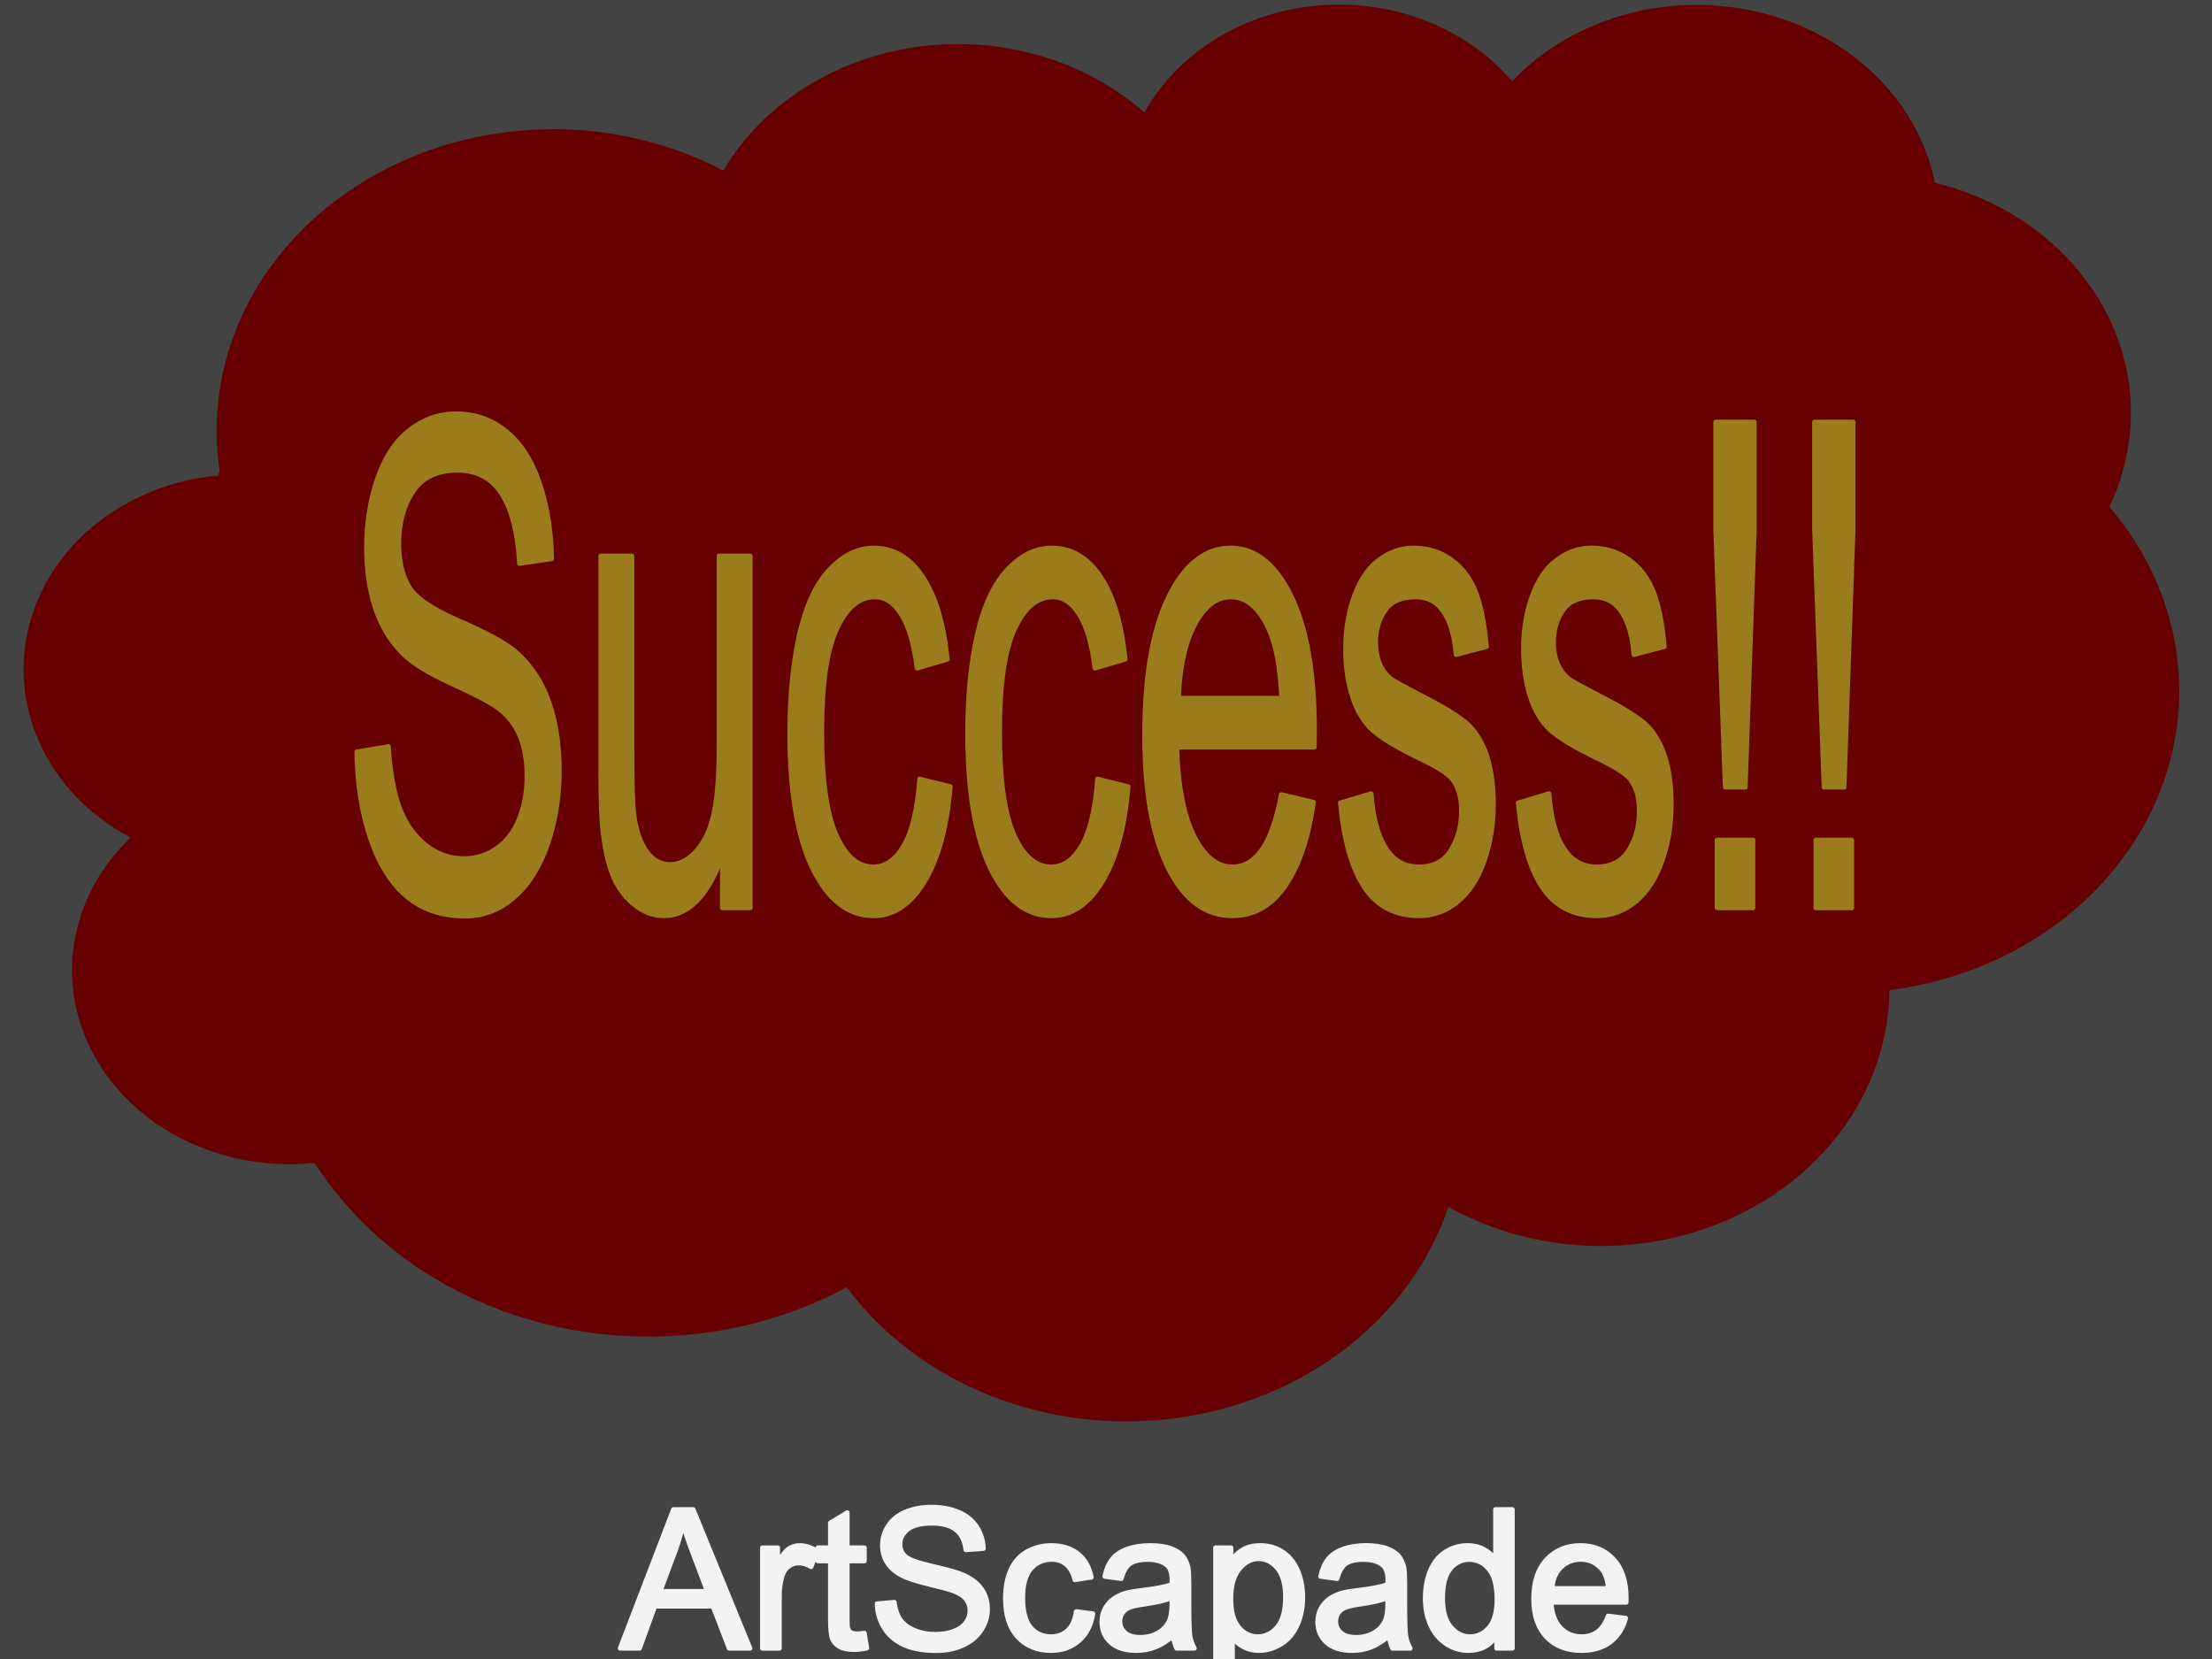 <svg version="1.1" viewBox="0.0 0.0 960.0 720.0" fill="none" stroke="none" stroke-linecap="square" stroke-miterlimit="10" xmlns:xlink="http://www.w3.org/1999/xlink" xmlns="http://www.w3.org/2000/svg"><clipPath id="p.0"><path d="m0 0l960.0 0l0 720.0l-960.0 0l0 -720.0z" clip-rule="nonzero"/></clipPath><g clip-path="url(#p.0)"><path fill="#000000" fill-opacity="0.0" d="m0 0l960.0 0l0 720.0l-960.0 0z" fill-rule="evenodd"/><path fill="#434343" d="m-1.055 -7.386l967.465 0l0 753.228l-967.465 0z" fill-rule="evenodd"/><path fill="#660000" d="m95.344 204.458l0 0c-7.534 -49.581 17.2 -98.663 63.706 -126.419c46.506 -27.756 106.628 -29.318 154.853 -4.023l0 0c17.083 -28.828 48.35 -48.733 84.343 -53.692c35.993 -4.959 72.485 5.609 98.438 28.508l0 0c14.553 -26.138 43.127 -43.699 75.583 -46.452c32.456 -2.753 64.201 9.692 83.97 32.918l0 0c26.291 -27.706 68.121 -39.371 107.39 -29.948c39.269 9.423 68.923 38.242 76.132 73.986l0 0c32.211 7.869 59.043 27.872 73.562 54.841c14.519 26.969 15.301 58.259 2.145 85.786l0 0c31.719 36.971 39.138 86.234 19.49 129.405c-19.648 43.171 -63.412 73.765 -114.96 80.364c-0.363 40.518 -25.176 77.697 -64.874 97.206c-39.698 19.509 -88.082 18.303 -126.503 -3.155l0 0c-16.365 48.527 -62.429 84.233 -118.289 91.691c-55.86 7.458 -111.503 -14.668 -142.889 -56.82l0 0c-38.472 20.777 -84.636 26.762 -128.077 16.605c-43.441 -10.157 -80.501 -35.599 -102.819 -70.589l0 0c-39.314 4.12 -77.325 -14.121 -95.169 -45.671c-17.844 -31.55 -11.721 -69.692 15.329 -95.497l0 0c-35.069 -18.485 -52.963 -55.166 -44.352 -90.914c8.612 -35.749 41.778 -62.464 82.203 -66.216z" fill-rule="evenodd"/><path fill="#000000" fill-opacity="0.0" d="m56.715 363.499l0 0c16.549 8.723 35.667 12.68 54.788 11.34m25.043 129.831c8.222 -0.862 16.282 -2.686 23.971 -5.427m206.915 59.409c-5.783 -7.767 -10.625 -16.066 -14.443 -24.757m275.63 -10.116l0 0c2.984 -8.847 4.917 -17.953 5.767 -27.165m185.603 -66.882c0.387 -43.138 -26.971 -82.635 -70.324 -101.526m165.792 -108.238c-7.021 14.689 -17.739 27.72 -31.313 38.07m-44.387 -178.7l0 0c1.196 5.932 1.75 11.953 1.653 17.979m-185.172 -62.015l0 0c-6.558 6.911 -11.962 14.634 -16.041 22.929m-143.513 -9.398l0 0c-3.495 6.277 -6.105 12.92 -7.77 19.775m-175.014 5.409l0 0c10.205 5.352 19.645 11.795 28.114 19.185m-246.671 111.258l0 0c1.038 6.834 2.679 13.583 4.906 20.185" fill-rule="evenodd"/><path fill="#f3f3f3" d="m296.374 661.426c0.932 3.262 2.358 7.429 4.277 12.501l6.292 16.695l-20.437 0l6.621 -17.682c1.398 -3.811 2.481 -7.648 3.249 -11.514zm-4.112 -6.333l-23.151 60.284l8.471 0l6.621 -18.258l25.207 0l7.032 18.258l9.088 0l-24.673 -60.284z" fill-rule="evenodd"/><path fill="#f3f3f3" d="m346.994 670.72c-1.727 0 -3.313 0.493 -4.756 1.48c-1.435 0.987 -3.002 3.029 -4.702 6.127l0 -6.62l-6.662 0l0 43.671l7.402 0l0 -22.863c0 -3.125 0.411 -6.004 1.234 -8.635c0.548 -1.727 1.467 -3.075 2.755 -4.044c1.288 -0.978 2.741 -1.467 4.359 -1.467c1.809 0 3.619 0.535 5.428 1.604l2.549 -6.867c-2.577 -1.59 -5.113 -2.385 -7.607 -2.385zm20.725 -14.269l-7.361 4.441l0 10.815l-5.428 0l0 5.757l5.428 0l0 25.125c0 4.441 0.302 7.356 0.905 8.745c0.603 1.38 1.645 2.495 3.125 3.345c1.48 0.85 3.564 1.275 6.25 1.275c1.645 0 3.509 -0.219 5.592 -0.658l-1.069 -6.538c-1.343 0.192 -2.426 0.288 -3.249 0.288c-1.097 0 -1.942 -0.178 -2.536 -0.535c-0.585 -0.356 -1.01 -0.836 -1.275 -1.439c-0.256 -0.603 -0.384 -1.96 -0.384 -4.071l0 -25.536l7.443 0l0 -5.757l-7.443 0l0 -15.256z" fill-rule="evenodd"/><path fill="#f3f3f3" d="m404.152 654.066c-4.057 0 -7.745 0.685 -11.062 2.056c-3.317 1.371 -5.839 3.381 -7.566 6.031c-1.727 2.641 -2.591 5.483 -2.591 8.526c0 2.769 0.704 5.273 2.111 7.511c1.416 2.23 3.564 4.098 6.442 5.606c2.221 1.179 6.1 2.435 11.637 3.769c5.538 1.325 9.115 2.303 10.733 2.933c2.522 0.959 4.331 2.147 5.428 3.564c1.097 1.407 1.645 3.057 1.645 4.948c0 1.864 -0.571 3.587 -1.713 5.168c-1.133 1.572 -2.865 2.81 -5.195 3.715c-2.33 0.905 -5.017 1.357 -8.06 1.357c-3.427 0 -6.511 -0.594 -9.252 -1.782c-2.741 -1.197 -4.766 -2.76 -6.072 -4.688c-1.298 -1.937 -2.125 -4.414 -2.481 -7.429l-7.525 0.658c0.11 4.03 1.211 7.644 3.303 10.842c2.102 3.189 4.994 5.579 8.677 7.169c3.692 1.59 8.265 2.385 13.721 2.385c4.304 0 8.174 -0.786 11.61 -2.358c3.445 -1.581 6.086 -3.788 7.923 -6.62c1.837 -2.842 2.755 -5.867 2.755 -9.074c0 -3.235 -0.836 -6.091 -2.508 -8.567c-1.672 -2.486 -4.263 -4.537 -7.772 -6.154c-2.412 -1.097 -6.863 -2.376 -13.351 -3.838c-6.479 -1.471 -10.486 -2.906 -12.021 -4.304c-1.563 -1.398 -2.344 -3.18 -2.344 -5.346c0 -2.495 1.101 -4.624 3.303 -6.387c2.211 -1.773 5.73 -2.659 10.554 -2.659c4.633 0 8.133 0.973 10.5 2.92c2.376 1.946 3.769 4.825 4.181 8.635l7.649 -0.576c-0.137 -3.536 -1.124 -6.703 -2.961 -9.499c-1.837 -2.796 -4.464 -4.912 -7.882 -6.346c-3.408 -1.444 -7.347 -2.166 -11.815 -2.166z" fill-rule="evenodd"/><path fill="#f3f3f3" d="m456.212 670.72c-3.756 0 -7.233 0.886 -10.431 2.659c-3.189 1.764 -5.565 4.414 -7.128 7.95c-1.563 3.536 -2.344 7.662 -2.344 12.378c0 7.292 1.814 12.894 5.442 16.805c3.637 3.902 8.444 5.853 14.42 5.853c4.77 0 8.791 -1.416 12.062 -4.249c3.281 -2.842 5.318 -6.771 6.113 -11.788l-7.278 -0.946c-0.521 3.701 -1.754 6.442 -3.701 8.224c-1.946 1.782 -4.373 2.673 -7.278 2.673c-3.619 0 -6.552 -1.33 -8.8 -3.989c-2.248 -2.659 -3.372 -6.922 -3.372 -12.789c0 -5.784 1.165 -10.011 3.495 -12.679c2.33 -2.677 5.359 -4.016 9.088 -4.016c2.467 0 4.569 0.74 6.305 2.221c1.745 1.48 2.961 3.687 3.646 6.62l7.196 -1.11c-0.85 -4.414 -2.783 -7.818 -5.798 -10.212c-3.016 -2.403 -6.895 -3.605 -11.637 -3.605z" fill-rule="evenodd"/><path fill="#f3f3f3" d="m508.559 693.46l0 2.714c0 3.262 -0.398 5.73 -1.193 7.402c-1.042 2.166 -2.673 3.875 -4.893 5.126c-2.221 1.243 -4.756 1.864 -7.607 1.864c-2.879 0 -5.067 -0.658 -6.566 -1.974c-1.49 -1.316 -2.234 -2.961 -2.234 -4.935c0 -1.288 0.343 -2.458 1.028 -3.509c0.685 -1.06 1.659 -1.864 2.92 -2.412c1.261 -0.548 3.413 -1.042 6.456 -1.48c5.373 -0.768 9.403 -1.7 12.09 -2.796zm-9.417 -22.74c-3.756 0 -7.059 0.516 -9.91 1.549c-2.851 1.023 -5.03 2.49 -6.538 4.4c-1.508 1.901 -2.591 4.4 -3.249 7.498l7.237 0.987c0.795 -3.098 2.02 -5.254 3.673 -6.47c1.663 -1.224 4.235 -1.837 7.717 -1.837c3.728 0 6.538 0.836 8.43 2.508c1.398 1.234 2.097 3.358 2.097 6.374c0 0.274 -0.014 0.918 -0.041 1.933c-2.824 0.987 -7.224 1.837 -13.2 2.549c-2.933 0.356 -5.126 0.726 -6.579 1.11c-1.974 0.548 -3.751 1.357 -5.332 2.426c-1.572 1.069 -2.847 2.49 -3.824 4.263c-0.969 1.764 -1.453 3.715 -1.453 5.853c0 3.646 1.288 6.643 3.865 8.992c2.577 2.339 6.264 3.509 11.062 3.509c2.906 0 5.624 -0.48 8.156 -1.439c2.54 -0.959 5.181 -2.604 7.923 -4.935c0.219 2.056 0.713 3.852 1.48 5.387l7.731 0c-0.932 -1.672 -1.558 -3.418 -1.878 -5.236c-0.311 -1.828 -0.466 -6.182 -0.466 -13.063l0 -9.869c0 -3.29 -0.123 -5.565 -0.37 -6.826c-0.439 -2.029 -1.206 -3.706 -2.303 -5.031c-1.097 -1.334 -2.81 -2.44 -5.14 -3.317c-2.33 -0.877 -5.359 -1.316 -9.088 -1.316z" fill-rule="evenodd"/><path fill="#f3f3f3" d="m546.226 676.518c3.18 0 5.912 1.384 8.197 4.153c2.294 2.769 3.44 6.936 3.44 12.501c0 5.839 -1.174 10.152 -3.523 12.939c-2.339 2.778 -5.154 4.167 -8.444 4.167c-3.235 0 -5.99 -1.343 -8.265 -4.03c-2.275 -2.687 -3.413 -6.84 -3.413 -12.46c0 -5.62 1.211 -9.901 3.632 -12.844c2.431 -2.952 5.222 -4.427 8.375 -4.427zm0.699 -5.798c-2.851 0 -5.277 0.557 -7.278 1.672c-2.001 1.106 -3.797 2.769 -5.387 4.989l0 -5.675l-6.744 0l0 60.407l7.402 0l0 -21.26c1.261 1.59 2.869 2.906 4.825 3.948c1.965 1.042 4.181 1.563 6.648 1.563c3.372 0 6.584 -0.95 9.636 -2.851c3.061 -1.91 5.391 -4.651 6.991 -8.224c1.608 -3.582 2.412 -7.607 2.412 -12.076c0 -4.167 -0.727 -7.996 -2.179 -11.487c-1.453 -3.5 -3.605 -6.209 -6.456 -8.128c-2.851 -1.919 -6.141 -2.878 -9.869 -2.878z" fill-rule="evenodd"/><path fill="#f3f3f3" d="m602.233 693.46l0 2.714c0 3.262 -0.397 5.73 -1.193 7.402c-1.042 2.166 -2.673 3.875 -4.893 5.126c-2.221 1.243 -4.756 1.864 -7.607 1.864c-2.878 0 -5.067 -0.658 -6.566 -1.974c-1.49 -1.316 -2.234 -2.961 -2.234 -4.935c0 -1.288 0.343 -2.458 1.028 -3.509c0.685 -1.06 1.659 -1.864 2.92 -2.412c1.261 -0.548 3.413 -1.042 6.456 -1.48c5.373 -0.768 9.403 -1.7 12.09 -2.796zm-9.417 -22.74c-3.756 0 -7.059 0.516 -9.91 1.549c-2.851 1.023 -5.031 2.49 -6.538 4.4c-1.508 1.901 -2.591 4.4 -3.249 7.498l7.237 0.987c0.795 -3.098 2.02 -5.254 3.673 -6.47c1.663 -1.224 4.236 -1.837 7.717 -1.837c3.728 0 6.538 0.836 8.43 2.508c1.398 1.234 2.097 3.358 2.097 6.374c0 0.274 -0.014 0.918 -0.041 1.933c-2.824 0.987 -7.224 1.837 -13.2 2.549c-2.933 0.356 -5.126 0.726 -6.579 1.11c-1.974 0.548 -3.751 1.357 -5.332 2.426c-1.572 1.069 -2.846 2.49 -3.824 4.263c-0.969 1.764 -1.453 3.715 -1.453 5.853c0 3.646 1.288 6.643 3.865 8.992c2.577 2.339 6.264 3.509 11.062 3.509c2.906 0 5.624 -0.48 8.156 -1.439c2.54 -0.959 5.181 -2.604 7.923 -4.935c0.219 2.056 0.713 3.852 1.48 5.387l7.731 0c-0.932 -1.672 -1.558 -3.418 -1.878 -5.236c-0.311 -1.828 -0.466 -6.182 -0.466 -13.063l0 -9.869c0 -3.29 -0.123 -5.565 -0.37 -6.826c-0.439 -2.029 -1.206 -3.706 -2.303 -5.031c-1.097 -1.334 -2.81 -2.44 -5.14 -3.317c-2.33 -0.877 -5.359 -1.316 -9.088 -1.316z" fill-rule="evenodd"/><path fill="#f3f3f3" d="m637.68 676.847c3.372 0 6.209 1.398 8.512 4.194c2.303 2.796 3.454 7.182 3.454 13.159c0 5.428 -1.133 9.467 -3.399 12.117c-2.257 2.641 -5.003 3.961 -8.238 3.961c-3.207 0 -5.99 -1.384 -8.348 -4.153c-2.358 -2.769 -3.536 -6.95 -3.536 -12.542c0 -5.784 1.101 -10.02 3.303 -12.706c2.211 -2.687 4.962 -4.03 8.252 -4.03zm11.349 -21.753l0 21.63c-1.288 -1.782 -2.961 -3.226 -5.017 -4.331c-2.056 -1.115 -4.4 -1.672 -7.032 -1.672c-3.591 0 -6.84 0.946 -9.746 2.837c-2.906 1.892 -5.085 4.615 -6.538 8.169c-1.453 3.546 -2.179 7.498 -2.179 11.857c0 4.469 0.8 8.425 2.399 11.87c1.608 3.436 3.87 6.113 6.785 8.032c2.924 1.919 6.127 2.878 9.609 2.878c5.373 0 9.444 -2.166 12.213 -6.497l0 5.51l6.867 0l0 -60.284z" fill-rule="evenodd"/><path fill="#f3f3f3" d="m686.038 676.806c3.756 0 6.812 1.426 9.17 4.277c1.535 1.837 2.467 4.592 2.796 8.265l-24.385 0c0.247 -3.811 1.526 -6.854 3.838 -9.129c2.321 -2.275 5.181 -3.413 8.581 -3.413zm-0.082 -6.086c-6.031 0 -10.938 2.029 -14.721 6.086c-3.783 4.057 -5.675 9.759 -5.675 17.106c0 7.1 1.869 12.62 5.606 16.558c3.747 3.929 8.814 5.894 15.201 5.894c5.072 0 9.239 -1.234 12.501 -3.701c3.262 -2.467 5.497 -5.935 6.703 -10.404l-7.648 -0.946c-1.124 3.125 -2.646 5.401 -4.565 6.826c-1.919 1.426 -4.235 2.138 -6.949 2.138c-3.646 0 -6.689 -1.275 -9.129 -3.824c-2.44 -2.549 -3.797 -6.223 -4.071 -11.02l32.568 0c0.027 -0.877 0.041 -1.535 0.041 -1.974c0 -7.21 -1.85 -12.802 -5.551 -16.777c-3.701 -3.975 -8.471 -5.963 -14.31 -5.963z" fill-rule="evenodd"/><path stroke="#f3f3f3" stroke-width="2.0" stroke-linejoin="round" stroke-linecap="butt" d="m296.374 661.426c0.932 3.262 2.358 7.429 4.277 12.501l6.292 16.695l-20.437 0l6.621 -17.682c1.398 -3.811 2.481 -7.648 3.249 -11.514zm-4.112 -6.333l-23.151 60.284l8.471 0l6.621 -18.258l25.207 0l7.032 18.258l9.088 0l-24.673 -60.284z" fill-rule="evenodd"/><path stroke="#f3f3f3" stroke-width="2.0" stroke-linejoin="round" stroke-linecap="butt" d="m346.994 670.72c-1.727 0 -3.313 0.493 -4.756 1.48c-1.435 0.987 -3.002 3.029 -4.702 6.127l0 -6.62l-6.662 0l0 43.671l7.402 0l0 -22.863c0 -3.125 0.411 -6.004 1.234 -8.635c0.548 -1.727 1.467 -3.075 2.755 -4.044c1.288 -0.978 2.741 -1.467 4.359 -1.467c1.809 0 3.619 0.535 5.428 1.604l2.549 -6.867c-2.577 -1.59 -5.113 -2.385 -7.607 -2.385zm20.725 -14.269l-7.361 4.441l0 10.815l-5.428 0l0 5.757l5.428 0l0 25.125c0 4.441 0.302 7.356 0.905 8.745c0.603 1.38 1.645 2.495 3.125 3.345c1.48 0.85 3.564 1.275 6.25 1.275c1.645 0 3.509 -0.219 5.592 -0.658l-1.069 -6.538c-1.343 0.192 -2.426 0.288 -3.249 0.288c-1.097 0 -1.942 -0.178 -2.536 -0.535c-0.585 -0.356 -1.01 -0.836 -1.275 -1.439c-0.256 -0.603 -0.384 -1.96 -0.384 -4.071l0 -25.536l7.443 0l0 -5.757l-7.443 0l0 -15.256z" fill-rule="evenodd"/><path stroke="#f3f3f3" stroke-width="2.0" stroke-linejoin="round" stroke-linecap="butt" d="m404.152 654.066c-4.057 0 -7.745 0.685 -11.062 2.056c-3.317 1.371 -5.839 3.381 -7.566 6.031c-1.727 2.641 -2.591 5.483 -2.591 8.526c0 2.769 0.704 5.273 2.111 7.511c1.416 2.23 3.564 4.098 6.442 5.606c2.221 1.179 6.1 2.435 11.637 3.769c5.538 1.325 9.115 2.303 10.733 2.933c2.522 0.959 4.331 2.147 5.428 3.564c1.097 1.407 1.645 3.057 1.645 4.948c0 1.864 -0.571 3.587 -1.713 5.168c-1.133 1.572 -2.865 2.81 -5.195 3.715c-2.33 0.905 -5.017 1.357 -8.06 1.357c-3.427 0 -6.511 -0.594 -9.252 -1.782c-2.741 -1.197 -4.766 -2.76 -6.072 -4.688c-1.298 -1.937 -2.125 -4.414 -2.481 -7.429l-7.525 0.658c0.11 4.03 1.211 7.644 3.303 10.842c2.102 3.189 4.994 5.579 8.677 7.169c3.692 1.59 8.265 2.385 13.721 2.385c4.304 0 8.174 -0.786 11.61 -2.358c3.445 -1.581 6.086 -3.788 7.923 -6.62c1.837 -2.842 2.755 -5.867 2.755 -9.074c0 -3.235 -0.836 -6.091 -2.508 -8.567c-1.672 -2.486 -4.263 -4.537 -7.772 -6.154c-2.412 -1.097 -6.863 -2.376 -13.351 -3.838c-6.479 -1.471 -10.486 -2.906 -12.021 -4.304c-1.563 -1.398 -2.344 -3.18 -2.344 -5.346c0 -2.495 1.101 -4.624 3.303 -6.387c2.211 -1.773 5.73 -2.659 10.554 -2.659c4.633 0 8.133 0.973 10.5 2.92c2.376 1.946 3.769 4.825 4.181 8.635l7.649 -0.576c-0.137 -3.536 -1.124 -6.703 -2.961 -9.499c-1.837 -2.796 -4.464 -4.912 -7.882 -6.346c-3.408 -1.444 -7.347 -2.166 -11.815 -2.166z" fill-rule="evenodd"/><path stroke="#f3f3f3" stroke-width="2.0" stroke-linejoin="round" stroke-linecap="butt" d="m456.212 670.72c-3.756 0 -7.233 0.886 -10.431 2.659c-3.189 1.764 -5.565 4.414 -7.128 7.95c-1.563 3.536 -2.344 7.662 -2.344 12.378c0 7.292 1.814 12.894 5.442 16.805c3.637 3.902 8.444 5.853 14.42 5.853c4.77 0 8.791 -1.416 12.062 -4.249c3.281 -2.842 5.318 -6.771 6.113 -11.788l-7.278 -0.946c-0.521 3.701 -1.754 6.442 -3.701 8.224c-1.946 1.782 -4.373 2.673 -7.278 2.673c-3.619 0 -6.552 -1.33 -8.8 -3.989c-2.248 -2.659 -3.372 -6.922 -3.372 -12.789c0 -5.784 1.165 -10.011 3.495 -12.679c2.33 -2.677 5.359 -4.016 9.088 -4.016c2.467 0 4.569 0.74 6.305 2.221c1.745 1.48 2.961 3.687 3.646 6.62l7.196 -1.11c-0.85 -4.414 -2.783 -7.818 -5.798 -10.212c-3.016 -2.403 -6.895 -3.605 -11.637 -3.605z" fill-rule="evenodd"/><path stroke="#f3f3f3" stroke-width="2.0" stroke-linejoin="round" stroke-linecap="butt" d="m508.559 693.46l0 2.714c0 3.262 -0.398 5.73 -1.193 7.402c-1.042 2.166 -2.673 3.875 -4.893 5.126c-2.221 1.243 -4.756 1.864 -7.607 1.864c-2.879 0 -5.067 -0.658 -6.566 -1.974c-1.49 -1.316 -2.234 -2.961 -2.234 -4.935c0 -1.288 0.343 -2.458 1.028 -3.509c0.685 -1.06 1.659 -1.864 2.92 -2.412c1.261 -0.548 3.413 -1.042 6.456 -1.48c5.373 -0.768 9.403 -1.7 12.09 -2.796zm-9.417 -22.74c-3.756 0 -7.059 0.516 -9.91 1.549c-2.851 1.023 -5.03 2.49 -6.538 4.4c-1.508 1.901 -2.591 4.4 -3.249 7.498l7.237 0.987c0.795 -3.098 2.02 -5.254 3.673 -6.47c1.663 -1.224 4.235 -1.837 7.717 -1.837c3.728 0 6.538 0.836 8.43 2.508c1.398 1.234 2.097 3.358 2.097 6.374c0 0.274 -0.014 0.918 -0.041 1.933c-2.824 0.987 -7.224 1.837 -13.2 2.549c-2.933 0.356 -5.126 0.726 -6.579 1.11c-1.974 0.548 -3.751 1.357 -5.332 2.426c-1.572 1.069 -2.847 2.49 -3.824 4.263c-0.969 1.764 -1.453 3.715 -1.453 5.853c0 3.646 1.288 6.643 3.865 8.992c2.577 2.339 6.264 3.509 11.062 3.509c2.906 0 5.624 -0.48 8.156 -1.439c2.54 -0.959 5.181 -2.604 7.923 -4.935c0.219 2.056 0.713 3.852 1.48 5.387l7.731 0c-0.932 -1.672 -1.558 -3.418 -1.878 -5.236c-0.311 -1.828 -0.466 -6.182 -0.466 -13.063l0 -9.869c0 -3.29 -0.123 -5.565 -0.37 -6.826c-0.439 -2.029 -1.206 -3.706 -2.303 -5.031c-1.097 -1.334 -2.81 -2.44 -5.14 -3.317c-2.33 -0.877 -5.359 -1.316 -9.088 -1.316z" fill-rule="evenodd"/><path stroke="#f3f3f3" stroke-width="2.0" stroke-linejoin="round" stroke-linecap="butt" d="m546.226 676.518c3.18 0 5.912 1.384 8.197 4.153c2.294 2.769 3.44 6.936 3.44 12.501c0 5.839 -1.174 10.152 -3.523 12.939c-2.339 2.778 -5.154 4.167 -8.444 4.167c-3.235 0 -5.99 -1.343 -8.265 -4.03c-2.275 -2.687 -3.413 -6.84 -3.413 -12.46c0 -5.62 1.211 -9.901 3.632 -12.844c2.431 -2.952 5.222 -4.427 8.375 -4.427zm0.699 -5.798c-2.851 0 -5.277 0.557 -7.278 1.672c-2.001 1.106 -3.797 2.769 -5.387 4.989l0 -5.675l-6.744 0l0 60.407l7.402 0l0 -21.26c1.261 1.59 2.869 2.906 4.825 3.948c1.965 1.042 4.181 1.563 6.648 1.563c3.372 0 6.584 -0.95 9.636 -2.851c3.061 -1.91 5.391 -4.651 6.991 -8.224c1.608 -3.582 2.412 -7.607 2.412 -12.076c0 -4.167 -0.727 -7.996 -2.179 -11.487c-1.453 -3.5 -3.605 -6.209 -6.456 -8.128c-2.851 -1.919 -6.141 -2.878 -9.869 -2.878z" fill-rule="evenodd"/><path stroke="#f3f3f3" stroke-width="2.0" stroke-linejoin="round" stroke-linecap="butt" d="m602.233 693.46l0 2.714c0 3.262 -0.397 5.73 -1.193 7.402c-1.042 2.166 -2.673 3.875 -4.893 5.126c-2.221 1.243 -4.756 1.864 -7.607 1.864c-2.878 0 -5.067 -0.658 -6.566 -1.974c-1.49 -1.316 -2.234 -2.961 -2.234 -4.935c0 -1.288 0.343 -2.458 1.028 -3.509c0.685 -1.06 1.659 -1.864 2.92 -2.412c1.261 -0.548 3.413 -1.042 6.456 -1.48c5.373 -0.768 9.403 -1.7 12.09 -2.796zm-9.417 -22.74c-3.756 0 -7.059 0.516 -9.91 1.549c-2.851 1.023 -5.031 2.49 -6.538 4.4c-1.508 1.901 -2.591 4.4 -3.249 7.498l7.237 0.987c0.795 -3.098 2.02 -5.254 3.673 -6.47c1.663 -1.224 4.236 -1.837 7.717 -1.837c3.728 0 6.538 0.836 8.43 2.508c1.398 1.234 2.097 3.358 2.097 6.374c0 0.274 -0.014 0.918 -0.041 1.933c-2.824 0.987 -7.224 1.837 -13.2 2.549c-2.933 0.356 -5.126 0.726 -6.579 1.11c-1.974 0.548 -3.751 1.357 -5.332 2.426c-1.572 1.069 -2.846 2.49 -3.824 4.263c-0.969 1.764 -1.453 3.715 -1.453 5.853c0 3.646 1.288 6.643 3.865 8.992c2.577 2.339 6.264 3.509 11.062 3.509c2.906 0 5.624 -0.48 8.156 -1.439c2.54 -0.959 5.181 -2.604 7.923 -4.935c0.219 2.056 0.713 3.852 1.48 5.387l7.731 0c-0.932 -1.672 -1.558 -3.418 -1.878 -5.236c-0.311 -1.828 -0.466 -6.182 -0.466 -13.063l0 -9.869c0 -3.29 -0.123 -5.565 -0.37 -6.826c-0.439 -2.029 -1.206 -3.706 -2.303 -5.031c-1.097 -1.334 -2.81 -2.44 -5.14 -3.317c-2.33 -0.877 -5.359 -1.316 -9.088 -1.316z" fill-rule="evenodd"/><path stroke="#f3f3f3" stroke-width="2.0" stroke-linejoin="round" stroke-linecap="butt" d="m637.68 676.847c3.372 0 6.209 1.398 8.512 4.194c2.303 2.796 3.454 7.182 3.454 13.159c0 5.428 -1.133 9.467 -3.399 12.117c-2.257 2.641 -5.003 3.961 -8.238 3.961c-3.207 0 -5.99 -1.384 -8.348 -4.153c-2.358 -2.769 -3.536 -6.95 -3.536 -12.542c0 -5.784 1.101 -10.02 3.303 -12.706c2.211 -2.687 4.962 -4.03 8.252 -4.03zm11.349 -21.753l0 21.63c-1.288 -1.782 -2.961 -3.226 -5.017 -4.331c-2.056 -1.115 -4.4 -1.672 -7.032 -1.672c-3.591 0 -6.84 0.946 -9.746 2.837c-2.906 1.892 -5.085 4.615 -6.538 8.169c-1.453 3.546 -2.179 7.498 -2.179 11.857c0 4.469 0.8 8.425 2.399 11.87c1.608 3.436 3.87 6.113 6.785 8.032c2.924 1.919 6.127 2.878 9.609 2.878c5.373 0 9.444 -2.166 12.213 -6.497l0 5.51l6.867 0l0 -60.284z" fill-rule="evenodd"/><path stroke="#f3f3f3" stroke-width="2.0" stroke-linejoin="round" stroke-linecap="butt" d="m686.038 676.806c3.756 0 6.812 1.426 9.17 4.277c1.535 1.837 2.467 4.592 2.796 8.265l-24.385 0c0.247 -3.811 1.526 -6.854 3.838 -9.129c2.321 -2.275 5.181 -3.413 8.581 -3.413zm-0.082 -6.086c-6.031 0 -10.938 2.029 -14.721 6.086c-3.783 4.057 -5.675 9.759 -5.675 17.106c0 7.1 1.869 12.62 5.606 16.558c3.747 3.929 8.814 5.894 15.201 5.894c5.072 0 9.239 -1.234 12.501 -3.701c3.262 -2.467 5.497 -5.935 6.703 -10.404l-7.648 -0.946c-1.124 3.125 -2.646 5.401 -4.565 6.826c-1.919 1.426 -4.235 2.138 -6.949 2.138c-3.646 0 -6.689 -1.275 -9.129 -3.824c-2.44 -2.549 -3.797 -6.223 -4.071 -11.02l32.568 0c0.027 -0.877 0.041 -1.535 0.041 -1.974c0 -7.21 -1.85 -12.802 -5.551 -16.777c-3.701 -3.975 -8.471 -5.963 -14.31 -5.963z" fill-rule="evenodd"/><path fill="#9b7c1d" d="m197.926 179.541c-7.437 0 -14.197 2.398 -20.277 7.193c-6.081 4.795 -10.704 11.828 -13.87 21.099c-3.166 9.239 -4.749 19.181 -4.749 29.826c0 9.686 1.29 18.445 3.869 26.278c2.596 7.8 6.533 14.338 11.809 19.612c4.07 4.124 11.181 8.519 21.332 13.187c10.151 4.635 16.709 8.056 19.674 10.262c4.623 3.357 7.94 7.512 9.95 12.467c2.01 4.923 3.015 10.693 3.015 17.311c0 6.521 -1.047 12.547 -3.141 18.078c-2.077 5.498 -5.251 9.83 -9.523 12.995c-4.272 3.165 -9.196 4.747 -14.774 4.747c-6.282 0 -11.935 -2.078 -16.96 -6.234c-5.025 -4.188 -8.736 -9.654 -11.131 -16.4c-2.379 -6.777 -3.895 -15.44 -4.548 -25.99l-13.794 2.302c0.201 14.098 2.22 26.741 6.056 37.93c3.853 11.157 9.154 19.516 15.905 25.079c6.767 5.562 15.151 8.344 25.152 8.344c7.89 0 14.984 -2.749 21.282 -8.248c6.315 -5.53 11.156 -13.251 14.523 -23.161c3.367 -9.942 5.05 -20.523 5.05 -31.744c0 -11.317 -1.533 -21.307 -4.598 -29.97c-3.065 -8.695 -7.814 -15.872 -14.247 -21.53c-4.422 -3.836 -12.58 -8.312 -24.473 -13.427c-11.877 -5.147 -19.222 -10.166 -22.036 -15.057c-2.864 -4.891 -4.297 -11.125 -4.297 -18.701c0 -8.727 2.018 -16.176 6.056 -22.346c4.054 -6.202 10.503 -9.303 19.347 -9.303c8.493 0 14.908 3.405 19.247 10.214c4.355 6.809 6.91 16.879 7.664 30.21l14.021 -2.014c-0.251 -12.372 -2.06 -23.448 -5.427 -33.231c-3.367 -9.782 -8.183 -17.183 -14.448 -22.202c-6.248 -5.051 -13.468 -7.576 -21.659 -7.576z" fill-rule="evenodd"/><path fill="#9b7c1d" d="m260.717 241.255l0 94.657c0 11.029 0.276 19.085 0.829 24.168c0.804 7.576 2.194 13.986 4.171 19.229c1.993 5.211 5.034 9.542 9.121 12.995c4.104 3.453 8.518 5.179 13.242 5.179c10.704 0 19.172 -8.631 25.403 -25.894l0 22.441l12.136 0l0 -152.774l-13.568 0l0 81.854c0 13.043 -0.745 23.001 -2.236 29.874c-1.474 6.841 -3.995 12.26 -7.563 16.256c-3.568 3.964 -7.387 5.946 -11.458 5.946c-4.071 0 -7.488 -1.934 -10.252 -5.802c-2.764 -3.9 -4.573 -9.255 -5.427 -16.064c-0.553 -4.699 -0.829 -13.81 -0.829 -27.333l0 -84.731z" fill-rule="evenodd"/><path fill="#9b7c1d" d="m379.214 237.802c-6.885 0 -13.258 3.101 -19.121 9.303c-5.846 6.17 -10.201 15.44 -13.066 27.812c-2.864 12.372 -4.297 26.805 -4.297 43.3c0 25.51 3.325 45.107 9.975 58.789c6.667 13.65 15.478 20.475 26.433 20.475c8.744 0 16.115 -4.955 22.111 -14.865c6.014 -9.942 9.749 -23.688 11.206 -41.239l-13.342 -3.309c-0.955 12.947 -3.216 22.537 -6.784 28.771c-3.568 6.234 -8.015 9.351 -13.342 9.351c-6.633 0 -12.01 -4.651 -16.131 -13.954c-4.121 -9.303 -6.181 -24.216 -6.181 -44.739c0 -20.236 2.136 -35.021 6.407 -44.355c4.272 -9.367 9.824 -14.05 16.659 -14.05c4.523 0 8.376 2.589 11.558 7.768c3.199 5.179 5.427 12.899 6.684 23.161l13.191 -3.884c-1.558 -15.44 -5.101 -27.348 -10.629 -35.724c-5.528 -8.408 -12.639 -12.611 -21.332 -12.611z" fill-rule="evenodd"/><path fill="#9b7c1d" d="m456.403 237.802c-6.885 0 -13.258 3.101 -19.121 9.303c-5.846 6.17 -10.201 15.44 -13.066 27.812c-2.864 12.372 -4.297 26.805 -4.297 43.3c0 25.51 3.325 45.107 9.975 58.789c6.667 13.65 15.478 20.475 26.433 20.475c8.744 0 16.115 -4.955 22.111 -14.865c6.014 -9.942 9.749 -23.688 11.206 -41.239l-13.342 -3.309c-0.955 12.947 -3.216 22.537 -6.784 28.771c-3.568 6.234 -8.015 9.351 -13.342 9.351c-6.633 0 -12.01 -4.651 -16.131 -13.954c-4.121 -9.303 -6.181 -24.216 -6.181 -44.739c0 -20.236 2.136 -35.021 6.407 -44.355c4.272 -9.367 9.824 -14.05 16.659 -14.05c4.523 0 8.376 2.589 11.558 7.768c3.199 5.179 5.427 12.899 6.684 23.161l13.191 -3.884c-1.558 -15.44 -5.101 -27.348 -10.629 -35.724c-5.528 -8.408 -12.639 -12.611 -21.332 -12.611z" fill-rule="evenodd"/><path fill="#9b7c1d" d="m534.27 259.093c6.885 0 12.488 4.987 16.81 14.961c2.814 6.426 4.523 16.064 5.126 28.915l-44.7 0c0.452 -13.331 2.797 -23.976 7.035 -31.936c4.255 -7.96 9.498 -11.94 15.729 -11.94zm-0.151 -21.291c-11.056 0 -20.051 7.097 -26.986 21.291c-6.935 14.194 -10.402 34.142 -10.402 59.844c0 24.839 3.426 44.148 10.277 57.926c6.868 13.746 16.156 20.619 27.865 20.619c9.297 0 16.935 -4.316 22.915 -12.947c5.98 -8.631 10.076 -20.763 12.287 -36.395l-14.021 -3.309c-2.06 10.933 -4.849 18.893 -8.367 23.88c-3.518 4.987 -7.764 7.48 -12.739 7.48c-6.684 0 -12.262 -4.46 -16.734 -13.379c-4.472 -8.919 -6.96 -21.77 -7.463 -38.553l59.701 0c0.05 -3.069 0.075 -5.371 0.075 -6.905c0 -25.223 -3.392 -44.787 -10.176 -58.693c-6.784 -13.906 -15.528 -20.859 -26.232 -20.859z" fill-rule="evenodd"/><path fill="#9b7c1d" d="m613.419 237.802c-4.171 0 -8.082 1.039 -11.734 3.117c-3.635 2.046 -6.508 4.555 -8.618 7.528c-2.814 3.836 -5.042 8.663 -6.684 14.481c-1.625 5.786 -2.437 12.084 -2.437 18.893c0 7.48 0.988 14.322 2.965 20.523c1.993 6.17 4.908 11.013 8.744 14.529c3.853 3.484 10.754 7.624 20.704 12.419c7.387 3.548 12.01 6.473 13.87 8.775c2.663 3.357 3.995 7.96 3.995 13.81c0 6.521 -1.508 12.212 -4.523 17.071c-3.015 4.827 -7.638 7.241 -13.87 7.241c-6.181 0 -10.997 -2.733 -14.448 -8.2c-3.434 -5.466 -5.528 -13.331 -6.282 -23.592l-13.418 4.028c1.508 16.208 4.983 28.435 10.427 36.683c5.461 8.248 13.392 12.372 23.795 12.372c6.282 0 11.91 -2.078 16.885 -6.234c4.975 -4.188 8.778 -10.086 11.407 -17.694c2.647 -7.64 3.97 -15.776 3.97 -24.407c0 -8.823 -1.08 -16.208 -3.241 -22.154c-2.161 -5.946 -5.143 -10.469 -8.945 -13.57c-3.786 -3.133 -10.478 -7.145 -20.076 -12.036c-6.633 -3.453 -10.629 -5.658 -11.985 -6.617c-2.362 -1.822 -4.096 -4.124 -5.201 -6.905c-1.106 -2.685 -1.658 -5.706 -1.658 -9.063c0 -5.275 1.332 -9.878 3.995 -13.81c2.663 -3.932 7.111 -5.898 13.342 -5.898c5.277 0 9.355 2.206 12.237 6.617c2.898 4.412 4.648 10.549 5.251 18.414l13.267 -3.453c-0.854 -9.878 -2.412 -17.758 -4.674 -23.64c-2.261 -5.914 -5.771 -10.597 -10.528 -14.05c-4.741 -3.453 -10.252 -5.179 -16.533 -5.179z" fill-rule="evenodd"/><path fill="#9b7c1d" d="m690.608 237.802c-4.171 0 -8.082 1.039 -11.734 3.117c-3.635 2.046 -6.508 4.555 -8.618 7.528c-2.814 3.836 -5.042 8.663 -6.684 14.481c-1.625 5.786 -2.437 12.084 -2.437 18.893c0 7.48 0.988 14.322 2.965 20.523c1.993 6.17 4.908 11.013 8.744 14.529c3.853 3.484 10.754 7.624 20.704 12.419c7.387 3.548 12.01 6.473 13.87 8.775c2.663 3.357 3.995 7.96 3.995 13.81c0 6.521 -1.508 12.212 -4.523 17.071c-3.015 4.827 -7.638 7.241 -13.87 7.241c-6.181 0 -10.997 -2.733 -14.448 -8.2c-3.434 -5.466 -5.528 -13.331 -6.282 -23.592l-13.418 4.028c1.508 16.208 4.983 28.435 10.427 36.683c5.461 8.248 13.392 12.372 23.795 12.372c6.282 0 11.91 -2.078 16.885 -6.234c4.975 -4.188 8.778 -10.086 11.407 -17.694c2.647 -7.64 3.97 -15.776 3.97 -24.407c0 -8.823 -1.08 -16.208 -3.241 -22.154c-2.161 -5.946 -5.143 -10.469 -8.945 -13.57c-3.786 -3.133 -10.478 -7.145 -20.076 -12.036c-6.633 -3.453 -10.629 -5.658 -11.985 -6.617c-2.362 -1.822 -4.096 -4.124 -5.201 -6.905c-1.106 -2.685 -1.658 -5.706 -1.658 -9.063c0 -5.275 1.332 -9.878 3.995 -13.81c2.663 -3.932 7.111 -5.898 13.342 -5.898c5.277 0 9.355 2.206 12.237 6.617c2.898 4.412 4.648 10.549 5.251 18.414l13.267 -3.453c-0.854 -9.878 -2.412 -17.758 -4.674 -23.64c-2.261 -5.914 -5.771 -10.597 -10.528 -14.05c-4.741 -3.453 -10.252 -5.179 -16.533 -5.179z" fill-rule="evenodd"/><path fill="#9b7c1d" d="m744.579 183.137l0 46.753l4.146 111.776l8.744 0l3.92 -111.776l0 -46.753zm0.603 181.402l0 29.49l15.604 0l0 -29.49z" fill-rule="evenodd"/><path fill="#9b7c1d" d="m787.47 183.137l0 46.753l4.146 111.776l8.744 0l3.92 -111.776l0 -46.753zm0.603 181.402l0 29.49l15.604 0l0 -29.49z" fill-rule="evenodd"/><path stroke="#9b7c1d" stroke-width="2.0" stroke-linejoin="round" stroke-linecap="butt" d="m197.926 179.541c-7.437 0 -14.197 2.398 -20.277 7.193c-6.081 4.795 -10.704 11.828 -13.87 21.099c-3.166 9.239 -4.749 19.181 -4.749 29.826c0 9.686 1.29 18.445 3.869 26.278c2.596 7.8 6.533 14.338 11.809 19.612c4.07 4.124 11.181 8.519 21.332 13.187c10.151 4.635 16.709 8.056 19.674 10.262c4.623 3.357 7.94 7.512 9.95 12.467c2.01 4.923 3.015 10.693 3.015 17.311c0 6.521 -1.047 12.547 -3.141 18.078c-2.077 5.498 -5.251 9.83 -9.523 12.995c-4.272 3.165 -9.196 4.747 -14.774 4.747c-6.282 0 -11.935 -2.078 -16.96 -6.234c-5.025 -4.188 -8.736 -9.654 -11.131 -16.4c-2.379 -6.777 -3.895 -15.44 -4.548 -25.99l-13.794 2.302c0.201 14.098 2.22 26.741 6.056 37.93c3.853 11.157 9.154 19.516 15.905 25.079c6.767 5.562 15.151 8.344 25.152 8.344c7.89 0 14.984 -2.749 21.282 -8.248c6.315 -5.53 11.156 -13.251 14.523 -23.161c3.367 -9.942 5.05 -20.523 5.05 -31.744c0 -11.317 -1.533 -21.307 -4.598 -29.97c-3.065 -8.695 -7.814 -15.872 -14.247 -21.53c-4.422 -3.836 -12.58 -8.312 -24.473 -13.427c-11.877 -5.147 -19.222 -10.166 -22.036 -15.057c-2.864 -4.891 -4.297 -11.125 -4.297 -18.701c0 -8.727 2.018 -16.176 6.056 -22.346c4.054 -6.202 10.503 -9.303 19.347 -9.303c8.493 0 14.908 3.405 19.247 10.214c4.355 6.809 6.91 16.879 7.664 30.21l14.021 -2.014c-0.251 -12.372 -2.06 -23.448 -5.427 -33.231c-3.367 -9.782 -8.183 -17.183 -14.448 -22.202c-6.248 -5.051 -13.468 -7.576 -21.659 -7.576z" fill-rule="evenodd"/><path stroke="#9b7c1d" stroke-width="2.0" stroke-linejoin="round" stroke-linecap="butt" d="m260.717 241.255l0 94.657c0 11.029 0.276 19.085 0.829 24.168c0.804 7.576 2.194 13.986 4.171 19.229c1.993 5.211 5.034 9.542 9.121 12.995c4.104 3.453 8.518 5.179 13.242 5.179c10.704 0 19.172 -8.631 25.403 -25.894l0 22.441l12.136 0l0 -152.774l-13.568 0l0 81.854c0 13.043 -0.745 23.001 -2.236 29.874c-1.474 6.841 -3.995 12.26 -7.563 16.256c-3.568 3.964 -7.387 5.946 -11.458 5.946c-4.071 0 -7.488 -1.934 -10.252 -5.802c-2.764 -3.9 -4.573 -9.255 -5.427 -16.064c-0.553 -4.699 -0.829 -13.81 -0.829 -27.333l0 -84.731z" fill-rule="evenodd"/><path stroke="#9b7c1d" stroke-width="2.0" stroke-linejoin="round" stroke-linecap="butt" d="m379.214 237.802c-6.885 0 -13.258 3.101 -19.121 9.303c-5.846 6.17 -10.201 15.44 -13.066 27.812c-2.864 12.372 -4.297 26.805 -4.297 43.3c0 25.51 3.325 45.107 9.975 58.789c6.667 13.65 15.478 20.475 26.433 20.475c8.744 0 16.115 -4.955 22.111 -14.865c6.014 -9.942 9.749 -23.688 11.206 -41.239l-13.342 -3.309c-0.955 12.947 -3.216 22.537 -6.784 28.771c-3.568 6.234 -8.015 9.351 -13.342 9.351c-6.633 0 -12.01 -4.651 -16.131 -13.954c-4.121 -9.303 -6.181 -24.216 -6.181 -44.739c0 -20.236 2.136 -35.021 6.407 -44.355c4.272 -9.367 9.824 -14.05 16.659 -14.05c4.523 0 8.376 2.589 11.558 7.768c3.199 5.179 5.427 12.899 6.684 23.161l13.191 -3.884c-1.558 -15.44 -5.101 -27.348 -10.629 -35.724c-5.528 -8.408 -12.639 -12.611 -21.332 -12.611z" fill-rule="evenodd"/><path stroke="#9b7c1d" stroke-width="2.0" stroke-linejoin="round" stroke-linecap="butt" d="m456.403 237.802c-6.885 0 -13.258 3.101 -19.121 9.303c-5.846 6.17 -10.201 15.44 -13.066 27.812c-2.864 12.372 -4.297 26.805 -4.297 43.3c0 25.51 3.325 45.107 9.975 58.789c6.667 13.65 15.478 20.475 26.433 20.475c8.744 0 16.115 -4.955 22.111 -14.865c6.014 -9.942 9.749 -23.688 11.206 -41.239l-13.342 -3.309c-0.955 12.947 -3.216 22.537 -6.784 28.771c-3.568 6.234 -8.015 9.351 -13.342 9.351c-6.633 0 -12.01 -4.651 -16.131 -13.954c-4.121 -9.303 -6.181 -24.216 -6.181 -44.739c0 -20.236 2.136 -35.021 6.407 -44.355c4.272 -9.367 9.824 -14.05 16.659 -14.05c4.523 0 8.376 2.589 11.558 7.768c3.199 5.179 5.427 12.899 6.684 23.161l13.191 -3.884c-1.558 -15.44 -5.101 -27.348 -10.629 -35.724c-5.528 -8.408 -12.639 -12.611 -21.332 -12.611z" fill-rule="evenodd"/><path stroke="#9b7c1d" stroke-width="2.0" stroke-linejoin="round" stroke-linecap="butt" d="m534.27 259.093c6.885 0 12.488 4.987 16.81 14.961c2.814 6.426 4.523 16.064 5.126 28.915l-44.7 0c0.452 -13.331 2.797 -23.976 7.035 -31.936c4.255 -7.96 9.498 -11.94 15.729 -11.94zm-0.151 -21.291c-11.056 0 -20.051 7.097 -26.986 21.291c-6.935 14.194 -10.402 34.142 -10.402 59.844c0 24.839 3.426 44.148 10.277 57.926c6.868 13.746 16.156 20.619 27.865 20.619c9.297 0 16.935 -4.316 22.915 -12.947c5.98 -8.631 10.076 -20.763 12.287 -36.395l-14.021 -3.309c-2.06 10.933 -4.849 18.893 -8.367 23.88c-3.518 4.987 -7.764 7.48 -12.739 7.48c-6.684 0 -12.262 -4.46 -16.734 -13.379c-4.472 -8.919 -6.96 -21.77 -7.463 -38.553l59.701 0c0.05 -3.069 0.075 -5.371 0.075 -6.905c0 -25.223 -3.392 -44.787 -10.176 -58.693c-6.784 -13.906 -15.528 -20.859 -26.232 -20.859z" fill-rule="evenodd"/><path stroke="#9b7c1d" stroke-width="2.0" stroke-linejoin="round" stroke-linecap="butt" d="m613.419 237.802c-4.171 0 -8.082 1.039 -11.734 3.117c-3.635 2.046 -6.508 4.555 -8.618 7.528c-2.814 3.836 -5.042 8.663 -6.684 14.481c-1.625 5.786 -2.437 12.084 -2.437 18.893c0 7.48 0.988 14.322 2.965 20.523c1.993 6.17 4.908 11.013 8.744 14.529c3.853 3.484 10.754 7.624 20.704 12.419c7.387 3.548 12.01 6.473 13.87 8.775c2.663 3.357 3.995 7.96 3.995 13.81c0 6.521 -1.508 12.212 -4.523 17.071c-3.015 4.827 -7.638 7.241 -13.87 7.241c-6.181 0 -10.997 -2.733 -14.448 -8.2c-3.434 -5.466 -5.528 -13.331 -6.282 -23.592l-13.418 4.028c1.508 16.208 4.983 28.435 10.427 36.683c5.461 8.248 13.392 12.372 23.795 12.372c6.282 0 11.91 -2.078 16.885 -6.234c4.975 -4.188 8.778 -10.086 11.407 -17.694c2.647 -7.64 3.97 -15.776 3.97 -24.407c0 -8.823 -1.08 -16.208 -3.241 -22.154c-2.161 -5.946 -5.143 -10.469 -8.945 -13.57c-3.786 -3.133 -10.478 -7.145 -20.076 -12.036c-6.633 -3.453 -10.629 -5.658 -11.985 -6.617c-2.362 -1.822 -4.096 -4.124 -5.201 -6.905c-1.106 -2.685 -1.658 -5.706 -1.658 -9.063c0 -5.275 1.332 -9.878 3.995 -13.81c2.663 -3.932 7.111 -5.898 13.342 -5.898c5.277 0 9.355 2.206 12.237 6.617c2.898 4.412 4.648 10.549 5.251 18.414l13.267 -3.453c-0.854 -9.878 -2.412 -17.758 -4.674 -23.64c-2.261 -5.914 -5.771 -10.597 -10.528 -14.05c-4.741 -3.453 -10.252 -5.179 -16.533 -5.179z" fill-rule="evenodd"/><path stroke="#9b7c1d" stroke-width="2.0" stroke-linejoin="round" stroke-linecap="butt" d="m690.608 237.802c-4.171 0 -8.082 1.039 -11.734 3.117c-3.635 2.046 -6.508 4.555 -8.618 7.528c-2.814 3.836 -5.042 8.663 -6.684 14.481c-1.625 5.786 -2.437 12.084 -2.437 18.893c0 7.48 0.988 14.322 2.965 20.523c1.993 6.17 4.908 11.013 8.744 14.529c3.853 3.484 10.754 7.624 20.704 12.419c7.387 3.548 12.01 6.473 13.87 8.775c2.663 3.357 3.995 7.96 3.995 13.81c0 6.521 -1.508 12.212 -4.523 17.071c-3.015 4.827 -7.638 7.241 -13.87 7.241c-6.181 0 -10.997 -2.733 -14.448 -8.2c-3.434 -5.466 -5.528 -13.331 -6.282 -23.592l-13.418 4.028c1.508 16.208 4.983 28.435 10.427 36.683c5.461 8.248 13.392 12.372 23.795 12.372c6.282 0 11.91 -2.078 16.885 -6.234c4.975 -4.188 8.778 -10.086 11.407 -17.694c2.647 -7.64 3.97 -15.776 3.97 -24.407c0 -8.823 -1.08 -16.208 -3.241 -22.154c-2.161 -5.946 -5.143 -10.469 -8.945 -13.57c-3.786 -3.133 -10.478 -7.145 -20.076 -12.036c-6.633 -3.453 -10.629 -5.658 -11.985 -6.617c-2.362 -1.822 -4.096 -4.124 -5.201 -6.905c-1.106 -2.685 -1.658 -5.706 -1.658 -9.063c0 -5.275 1.332 -9.878 3.995 -13.81c2.663 -3.932 7.111 -5.898 13.342 -5.898c5.277 0 9.355 2.206 12.237 6.617c2.898 4.412 4.648 10.549 5.251 18.414l13.267 -3.453c-0.854 -9.878 -2.412 -17.758 -4.674 -23.64c-2.261 -5.914 -5.771 -10.597 -10.528 -14.05c-4.741 -3.453 -10.252 -5.179 -16.533 -5.179z" fill-rule="evenodd"/><path stroke="#9b7c1d" stroke-width="2.0" stroke-linejoin="round" stroke-linecap="butt" d="m744.579 183.137l0 46.753l4.146 111.776l8.744 0l3.92 -111.776l0 -46.753zm0.603 181.402l0 29.49l15.604 0l0 -29.49z" fill-rule="evenodd"/><path stroke="#9b7c1d" stroke-width="2.0" stroke-linejoin="round" stroke-linecap="butt" d="m787.47 183.137l0 46.753l4.146 111.776l8.744 0l3.92 -111.776l0 -46.753zm0.603 181.402l0 29.49l15.604 0l0 -29.49z" fill-rule="evenodd"/></g></svg>